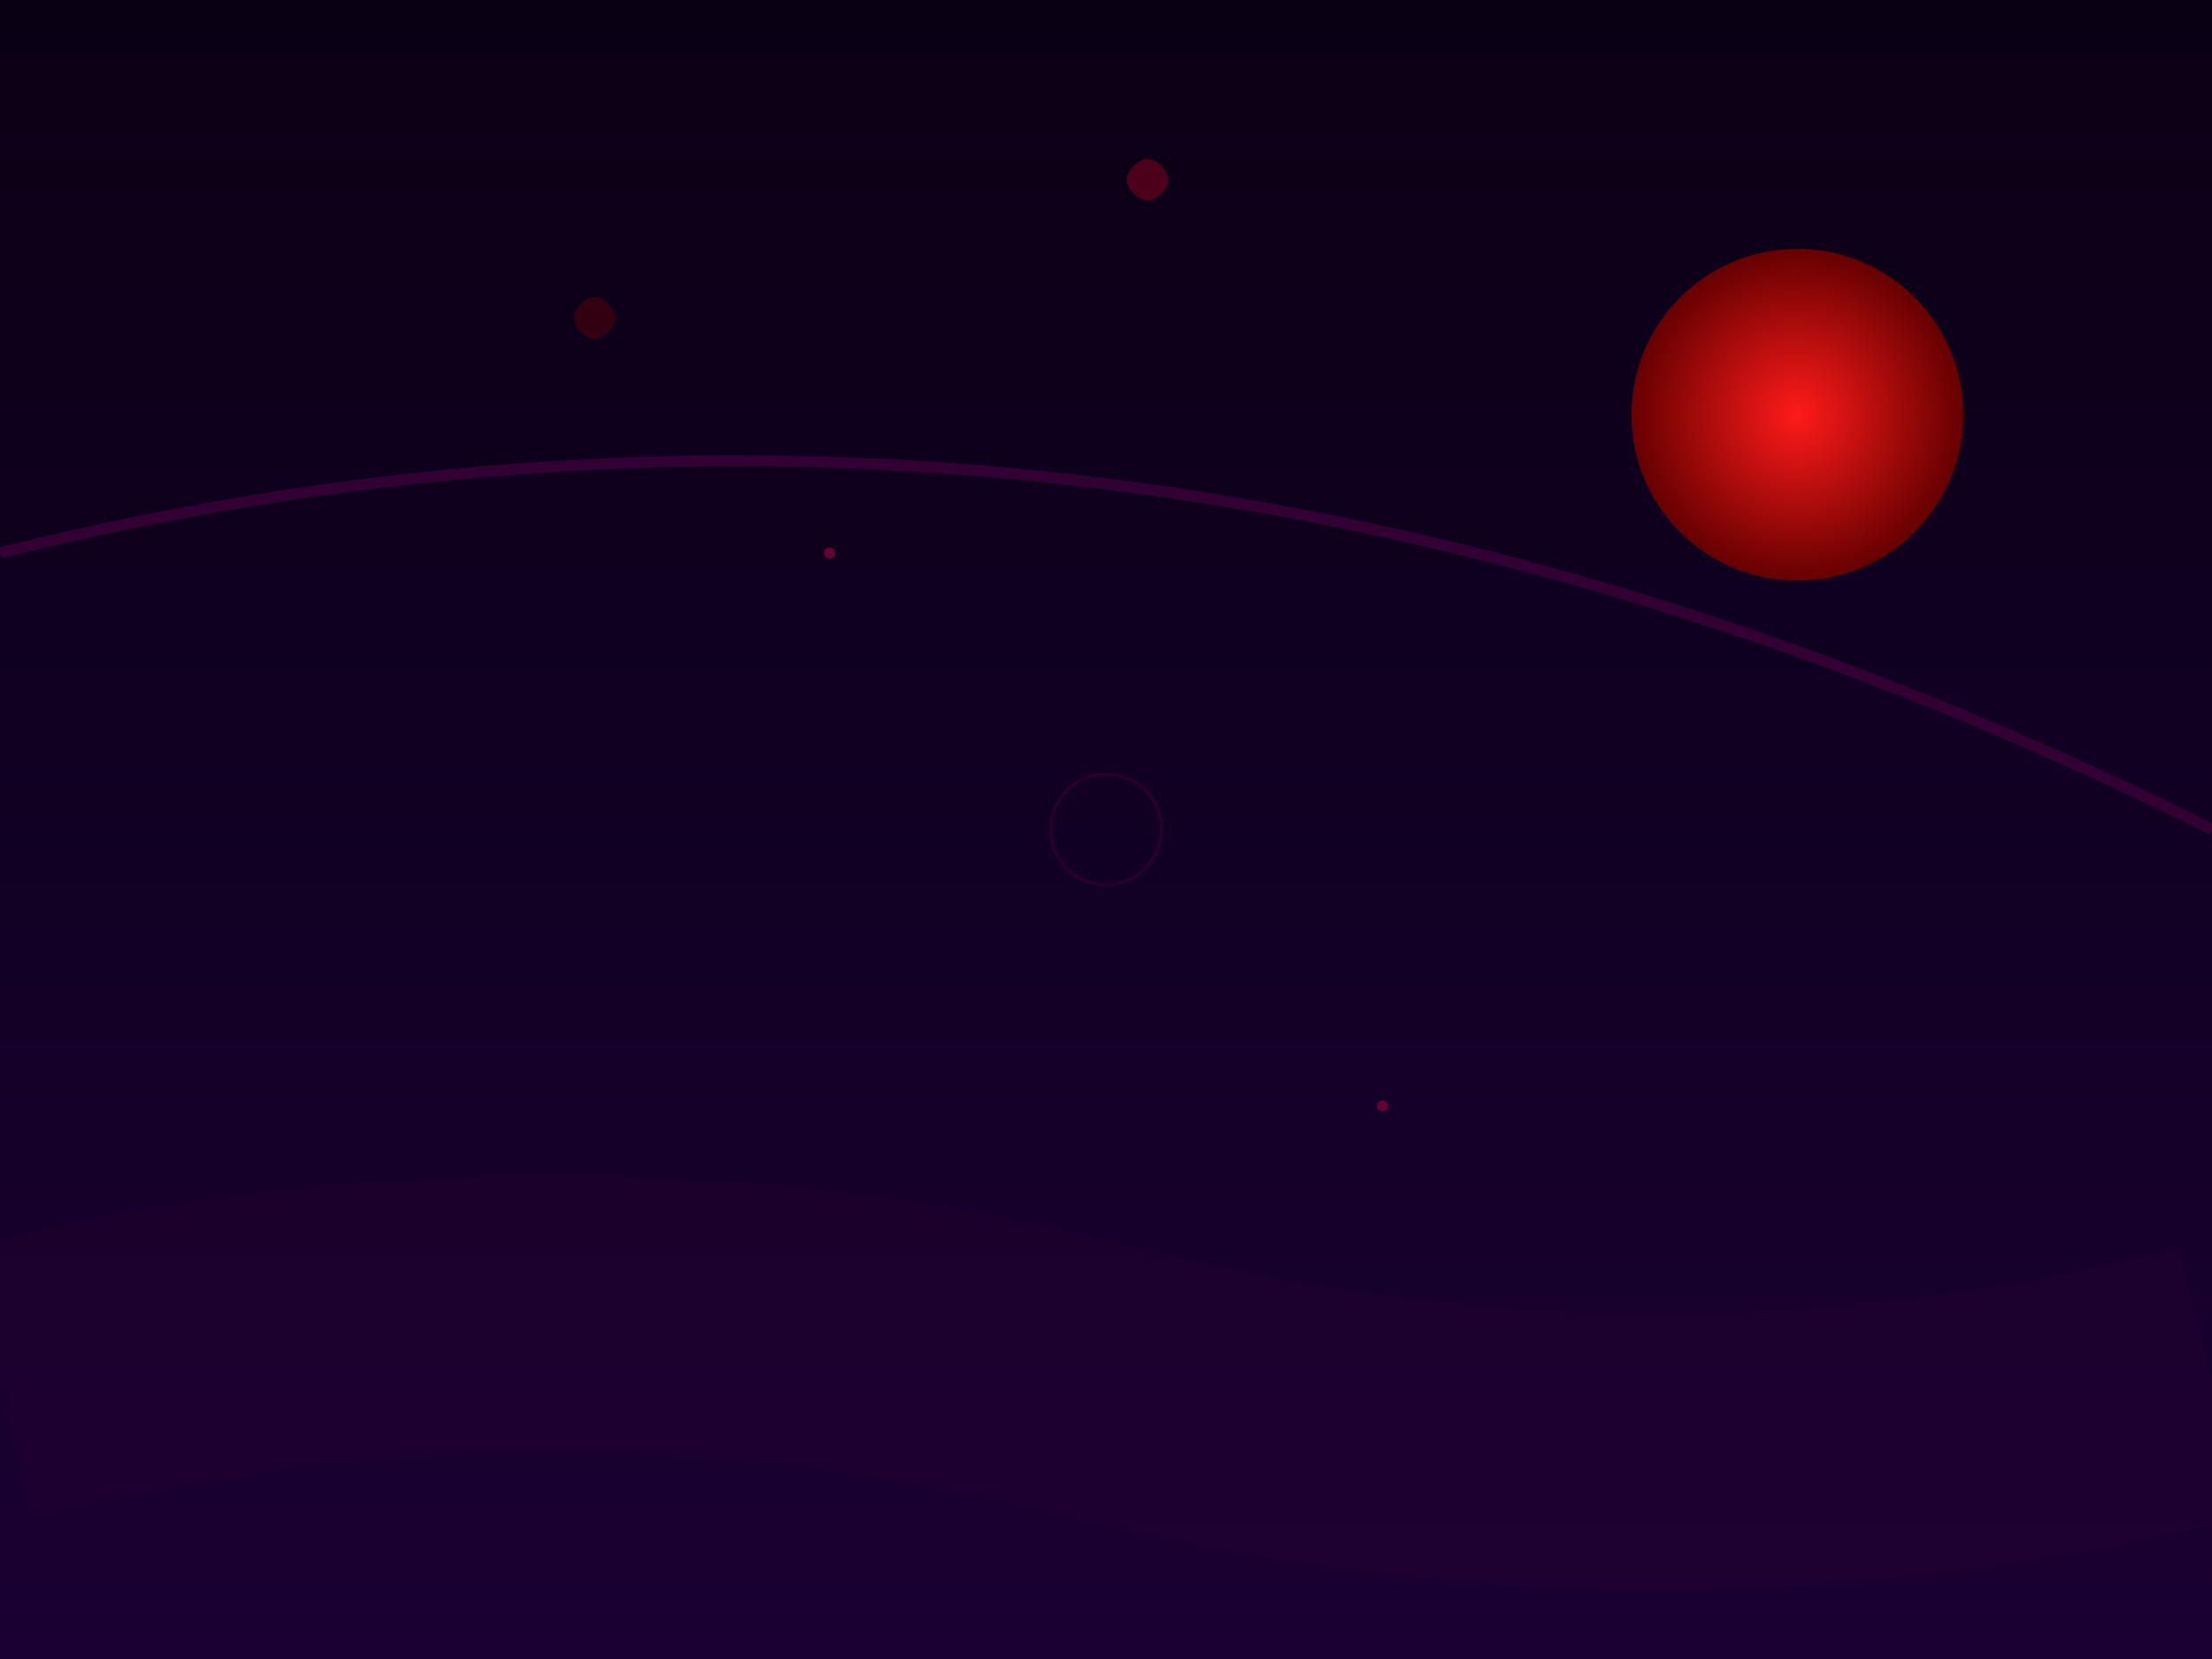 <svg xmlns="http://www.w3.org/2000/svg" viewBox="0 0 800 600">
  <defs>
    <!-- Ethereal glow -->
    <filter id="darkGlow">
      <feGaussianBlur stdDeviation="3" result="coloredBlur"/>
      <feMerge>
        <feMergeNode in="coloredBlur"/>
        <feMergeNode in="SourceGraphic"/>
      </feMerge>
    </filter>

    <!-- Shadow effect -->
    <filter id="shadow">
      <feGaussianBlur in="SourceAlpha" stdDeviation="4"/>
      <feOffset dx="0" dy="4" result="offsetblur"/>
      <feComponentTransfer>
        <feFuncA type="linear" slope="0.4"/>
      </feComponentTransfer>
      <feMerge>
        <feMergeNode/>
        <feMergeNode in="SourceGraphic"/>
      </feMerge>
    </filter>

    <!-- Void effect -->
    <filter id="void">
      <feTurbulence type="fractalNoise" baseFrequency="0.01" numOctaves="3" result="noise"/>
      <feDisplacementMap in="SourceGraphic" in2="noise" scale="10"/>
    </filter>

    <!-- Dark gradient -->
    <linearGradient id="darkSky" x1="0%" y1="0%" x2="0%" y2="100%">
      <stop offset="0%" style="stop-color:#0a0014"/>
      <stop offset="100%" style="stop-color:#1a0033"/>
    </linearGradient>

    <!-- Blood moon gradient -->
    <radialGradient id="bloodMoon" cx="50%" cy="50%" r="50%">
      <stop offset="0%" style="stop-color:#ff1a1a"/>
      <stop offset="100%" style="stop-color:#660000"/>
    </radialGradient>
  </defs>

  <!-- Void background -->
  <rect width="800" height="600" fill="url(#darkSky)"/>

  <!-- Blood moon -->
  <circle cx="650" cy="150" r="60" fill="url(#bloodMoon)" filter="url(#darkGlow)">
    <animate attributeName="opacity"
             values="0.8;0.6;0.8"
             dur="20s"
             repeatCount="indefinite"/>
  </circle>

  <!-- Ancient branches -->
  <g stroke="#330033" stroke-width="4" filter="url(#void)">
    <path d="M0,200 Q400,100 800,300" fill="none">
      <animate attributeName="d"
               dur="30s"
               repeatCount="indefinite"
               values="M0,200 Q400,100 800,300;
                      M0,200 Q400,150 800,300;
                      M0,200 Q400,100 800,300"/>
    </path>
  </g>

  <!-- Dark blossoms -->
  <g filter="url(#darkGlow)">
    <!-- Falling petals -->
    <g>
      <path d="M10,10 Q15,5 20,10 Q25,15 20,20 Q15,25 10,20 Q5,15 10,10" 
            fill="#330011" transform="translate(200,100)">
        <animateTransform attributeName="transform"
                          type="translate"
                          values="200,100; 180,600; 200,100"
                          dur="20s"
                          repeatCount="indefinite"/>
        <animate attributeName="opacity"
                 values="0.6;0.3;0.6"
                 dur="15s"
                 repeatCount="indefinite"/>
      </path>
    </g>

    <!-- More falling petals with variations -->
    <g>
      <path d="M10,10 Q15,5 20,10 Q25,15 20,20 Q15,25 10,20 Q5,15 10,10" 
            fill="#4d0019" transform="translate(400,50)">
        <animateTransform attributeName="transform"
                          type="translate"
                          values="400,50; 420,600; 400,50"
                          dur="25s"
                          repeatCount="indefinite"/>
        <animate attributeName="opacity"
                 values="0.7;0.4;0.7"
                 dur="18s"
                 repeatCount="indefinite"/>
      </path>
    </g>
  </g>

  <!-- Ancient symbols -->
  <g fill="none" stroke="#660033" stroke-width="1" opacity="0.3" filter="url(#darkGlow)">
    <path d="M400,300 m-20,0 a20,20 0 1,0 40,0 a20,20 0 1,0 -40,0">
      <animate attributeName="opacity"
               values="0.3;0.1;0.3"
               dur="10s"
               repeatCount="indefinite"/>
      <animateTransform attributeName="transform"
                        type="rotate"
                        from="0 400 300"
                        to="360 400 300"
                        dur="30s"
                        repeatCount="indefinite"/>
    </path>
  </g>

  <!-- Dark mist -->
  <g filter="url(#void)" opacity="0.2">
    <path d="M0,500 Q200,450 400,500 Q600,550 800,500" 
          fill="none" 
          stroke="#330033" 
          stroke-width="100">
      <animate attributeName="d"
               dur="40s"
               repeatCount="indefinite"
               values="M0,500 Q200,450 400,500 Q600,550 800,500;
                      M0,500 Q200,550 400,500 Q600,450 800,500;
                      M0,500 Q200,450 400,500 Q600,550 800,500"/>
    </path>
  </g>

  <!-- Ethereal wisps -->
  <g filter="url(#darkGlow)">
    <circle cx="300" cy="200" r="2" fill="#660033">
      <animate attributeName="opacity"
               values="0.6;0.2;0.6"
               dur="15s"
               repeatCount="indefinite"/>
    </circle>
    <circle cx="500" cy="400" r="2" fill="#660033">
      <animate attributeName="opacity"
               values="0.6;0.2;0.6"
               dur="12s"
               repeatCount="indefinite"/>
    </circle>
  </g>
</svg>